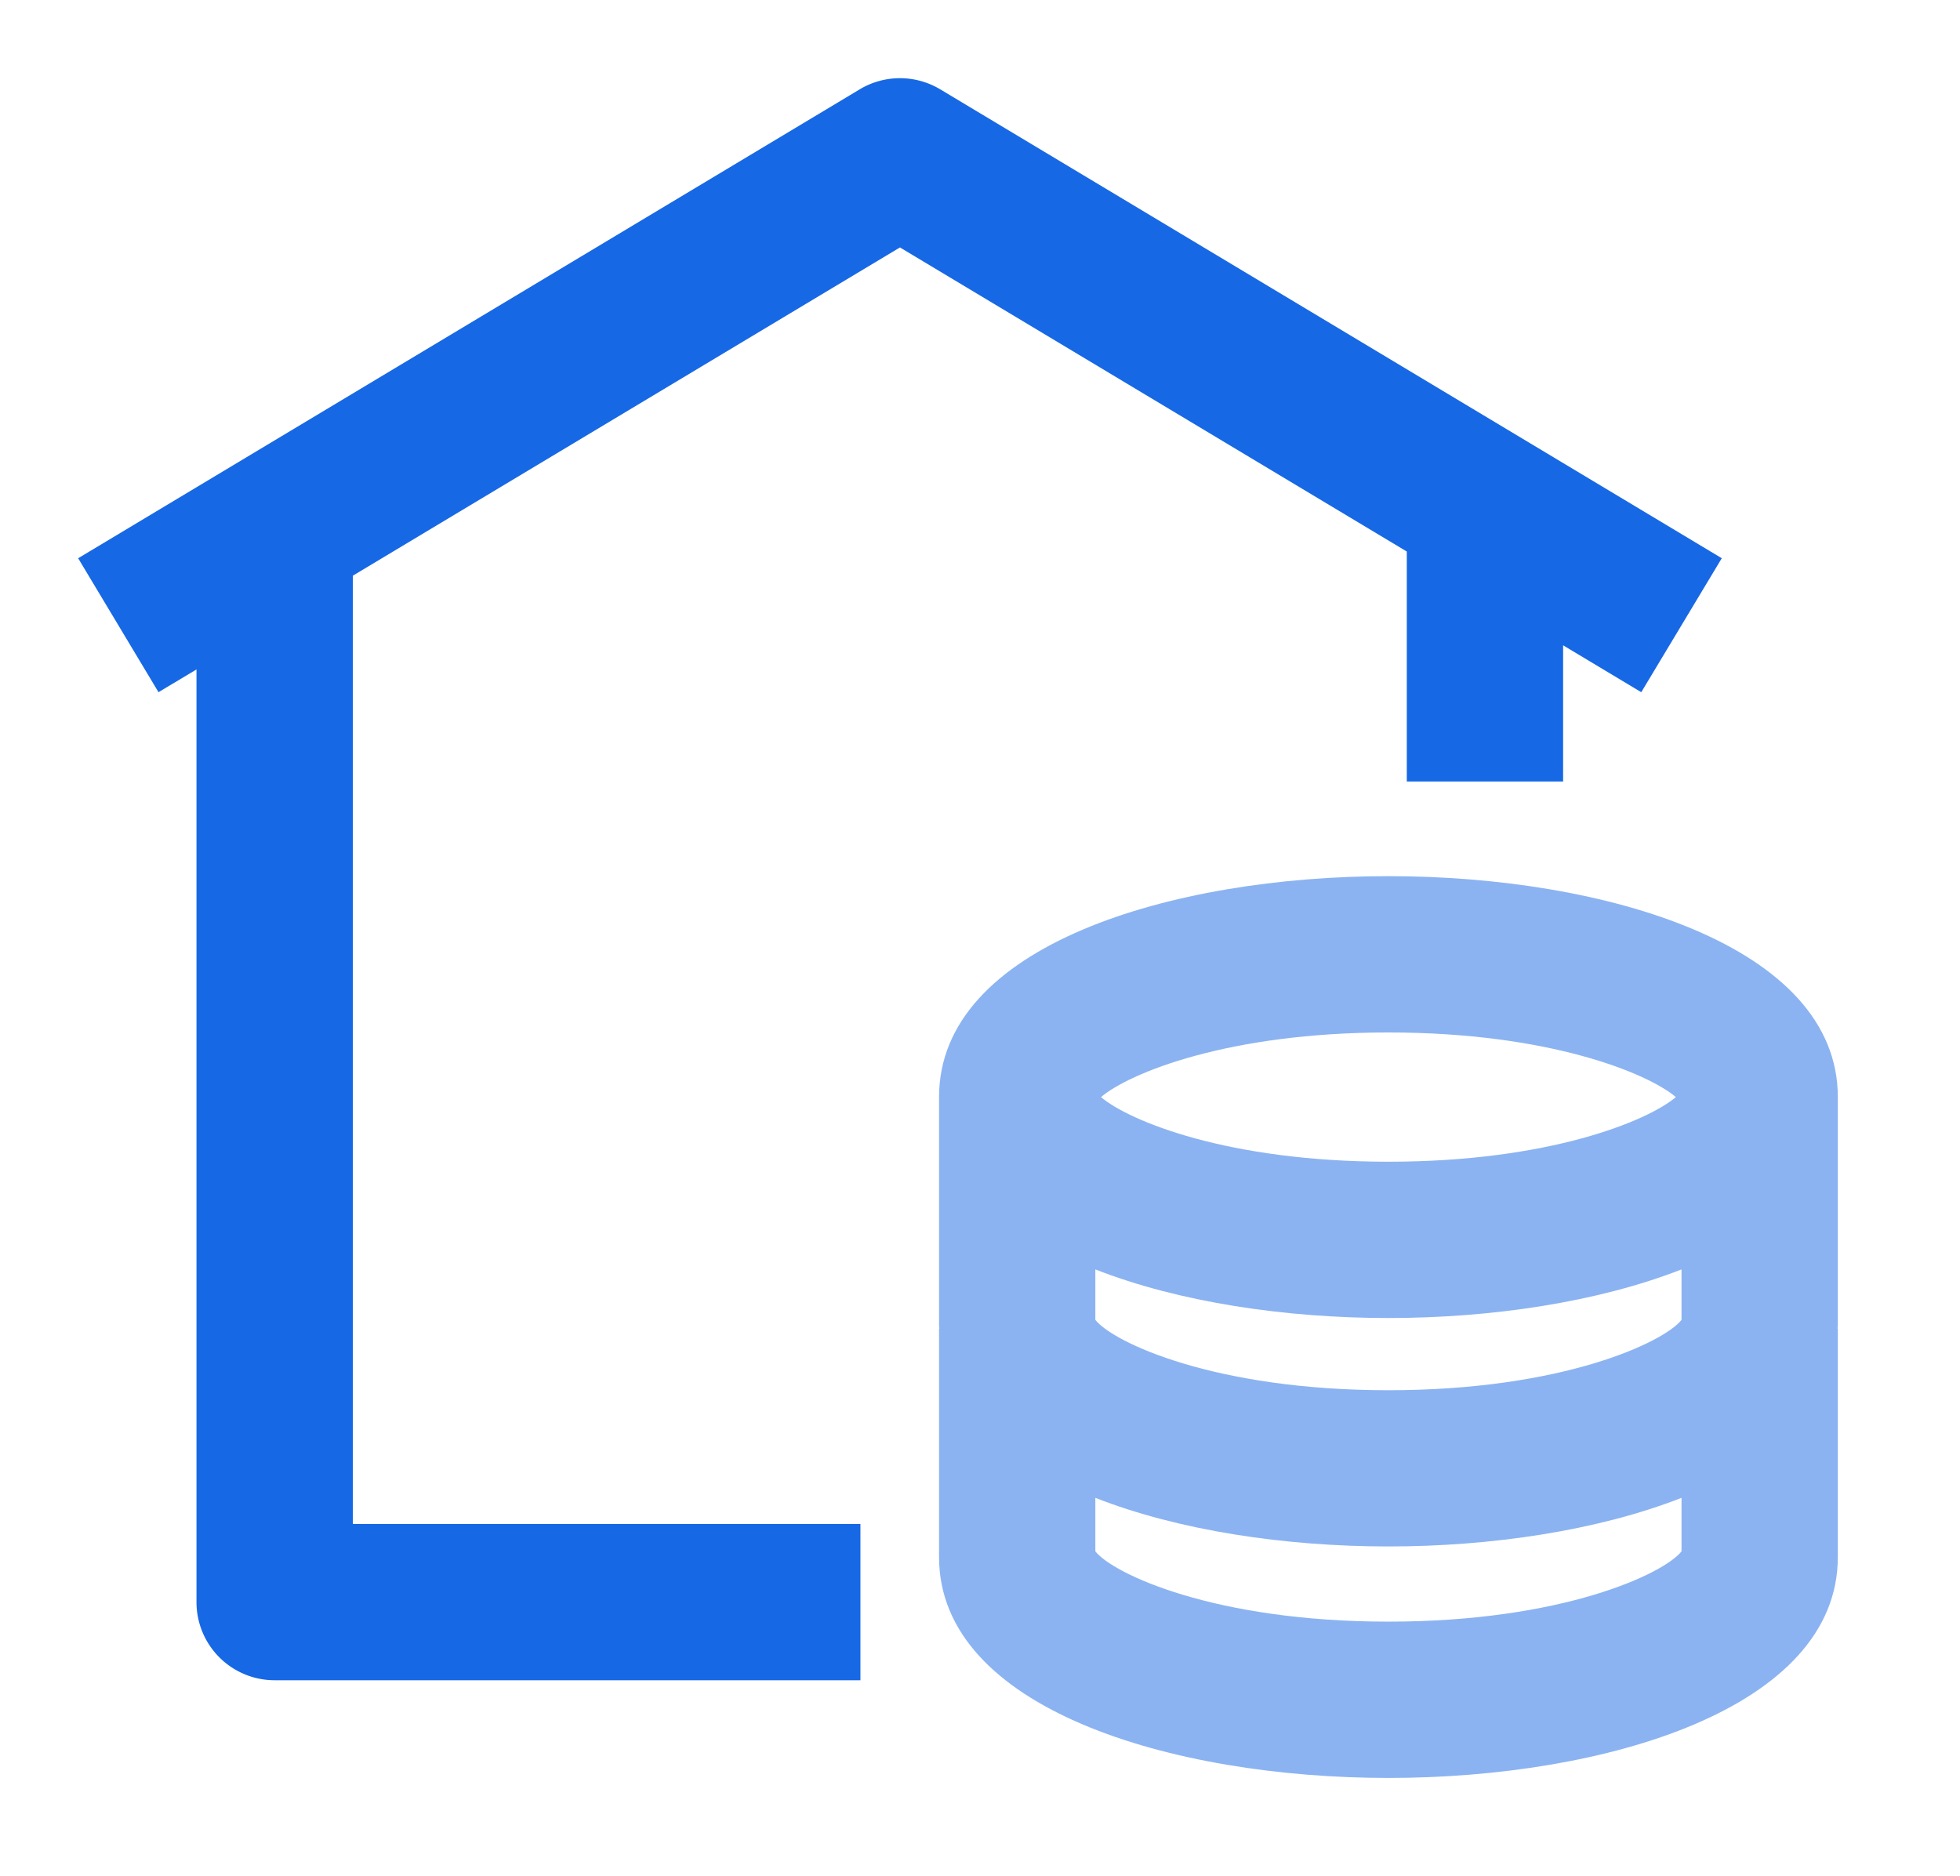 <?xml version="1.0" standalone="no"?><!DOCTYPE svg PUBLIC "-//W3C//DTD SVG 1.1//EN" "http://www.w3.org/Graphics/SVG/1.1/DTD/svg11.dtd"><svg t="1570344367027" class="icon" viewBox="0 0 1070 1024" version="1.1" xmlns="http://www.w3.org/2000/svg" p-id="6952" xmlns:xlink="http://www.w3.org/1999/xlink" width="208.984" height="200"><defs><style type="text/css"></style></defs><path d="M853.333 352.299V426.667h-85.333V301.099l-276.693-166.016-298.667 179.2V832h277.077v85.333H149.931a42.667 42.667 0 0 1-42.667-42.667V365.483l-20.736 12.416L42.667 304.768l426.667-256c13.568-8.107 30.379-8.107 43.947 0l426.667 256L896 377.899l-42.667-25.6z" fill="#1768E4" p-id="6953"></path><path d="M757.973 885.333c-94.848 0-150.187-26.027-160-38.357v-29.227c45.653 17.92 103.723 26.539 160 26.539 56.235 0 114.347-8.661 160-26.539v29.227c-9.813 12.331-65.195 38.357-160 38.357z m0-321.664c87.552 0 141.397 22.187 156.928 35.285-15.531 13.099-69.376 35.285-156.928 35.285s-141.44-22.187-156.928-35.285c15.488-13.099 69.376-35.285 156.928-35.285z m-160 129.365c45.653 17.92 103.723 26.539 160 26.539 56.235 0 114.347-8.661 160-26.539v27.563c-9.813 12.331-65.195 38.4-160 38.4-94.848 0-150.187-26.069-160-38.4v-27.563z m405.333-94.08c0-82.859-127.147-120.619-245.333-120.619s-245.333 37.76-245.333 120.619v124.715c0 0.555 0.128 1.109 0.171 1.664h-0.171v124.715c0 82.859 127.147 120.619 245.333 120.619s245.333-37.76 245.333-120.619V725.333h-0.171c0-0.555 0.171-1.109 0.171-1.664v-124.715z" fill="#8BB3F1" p-id="6954"></path></svg>